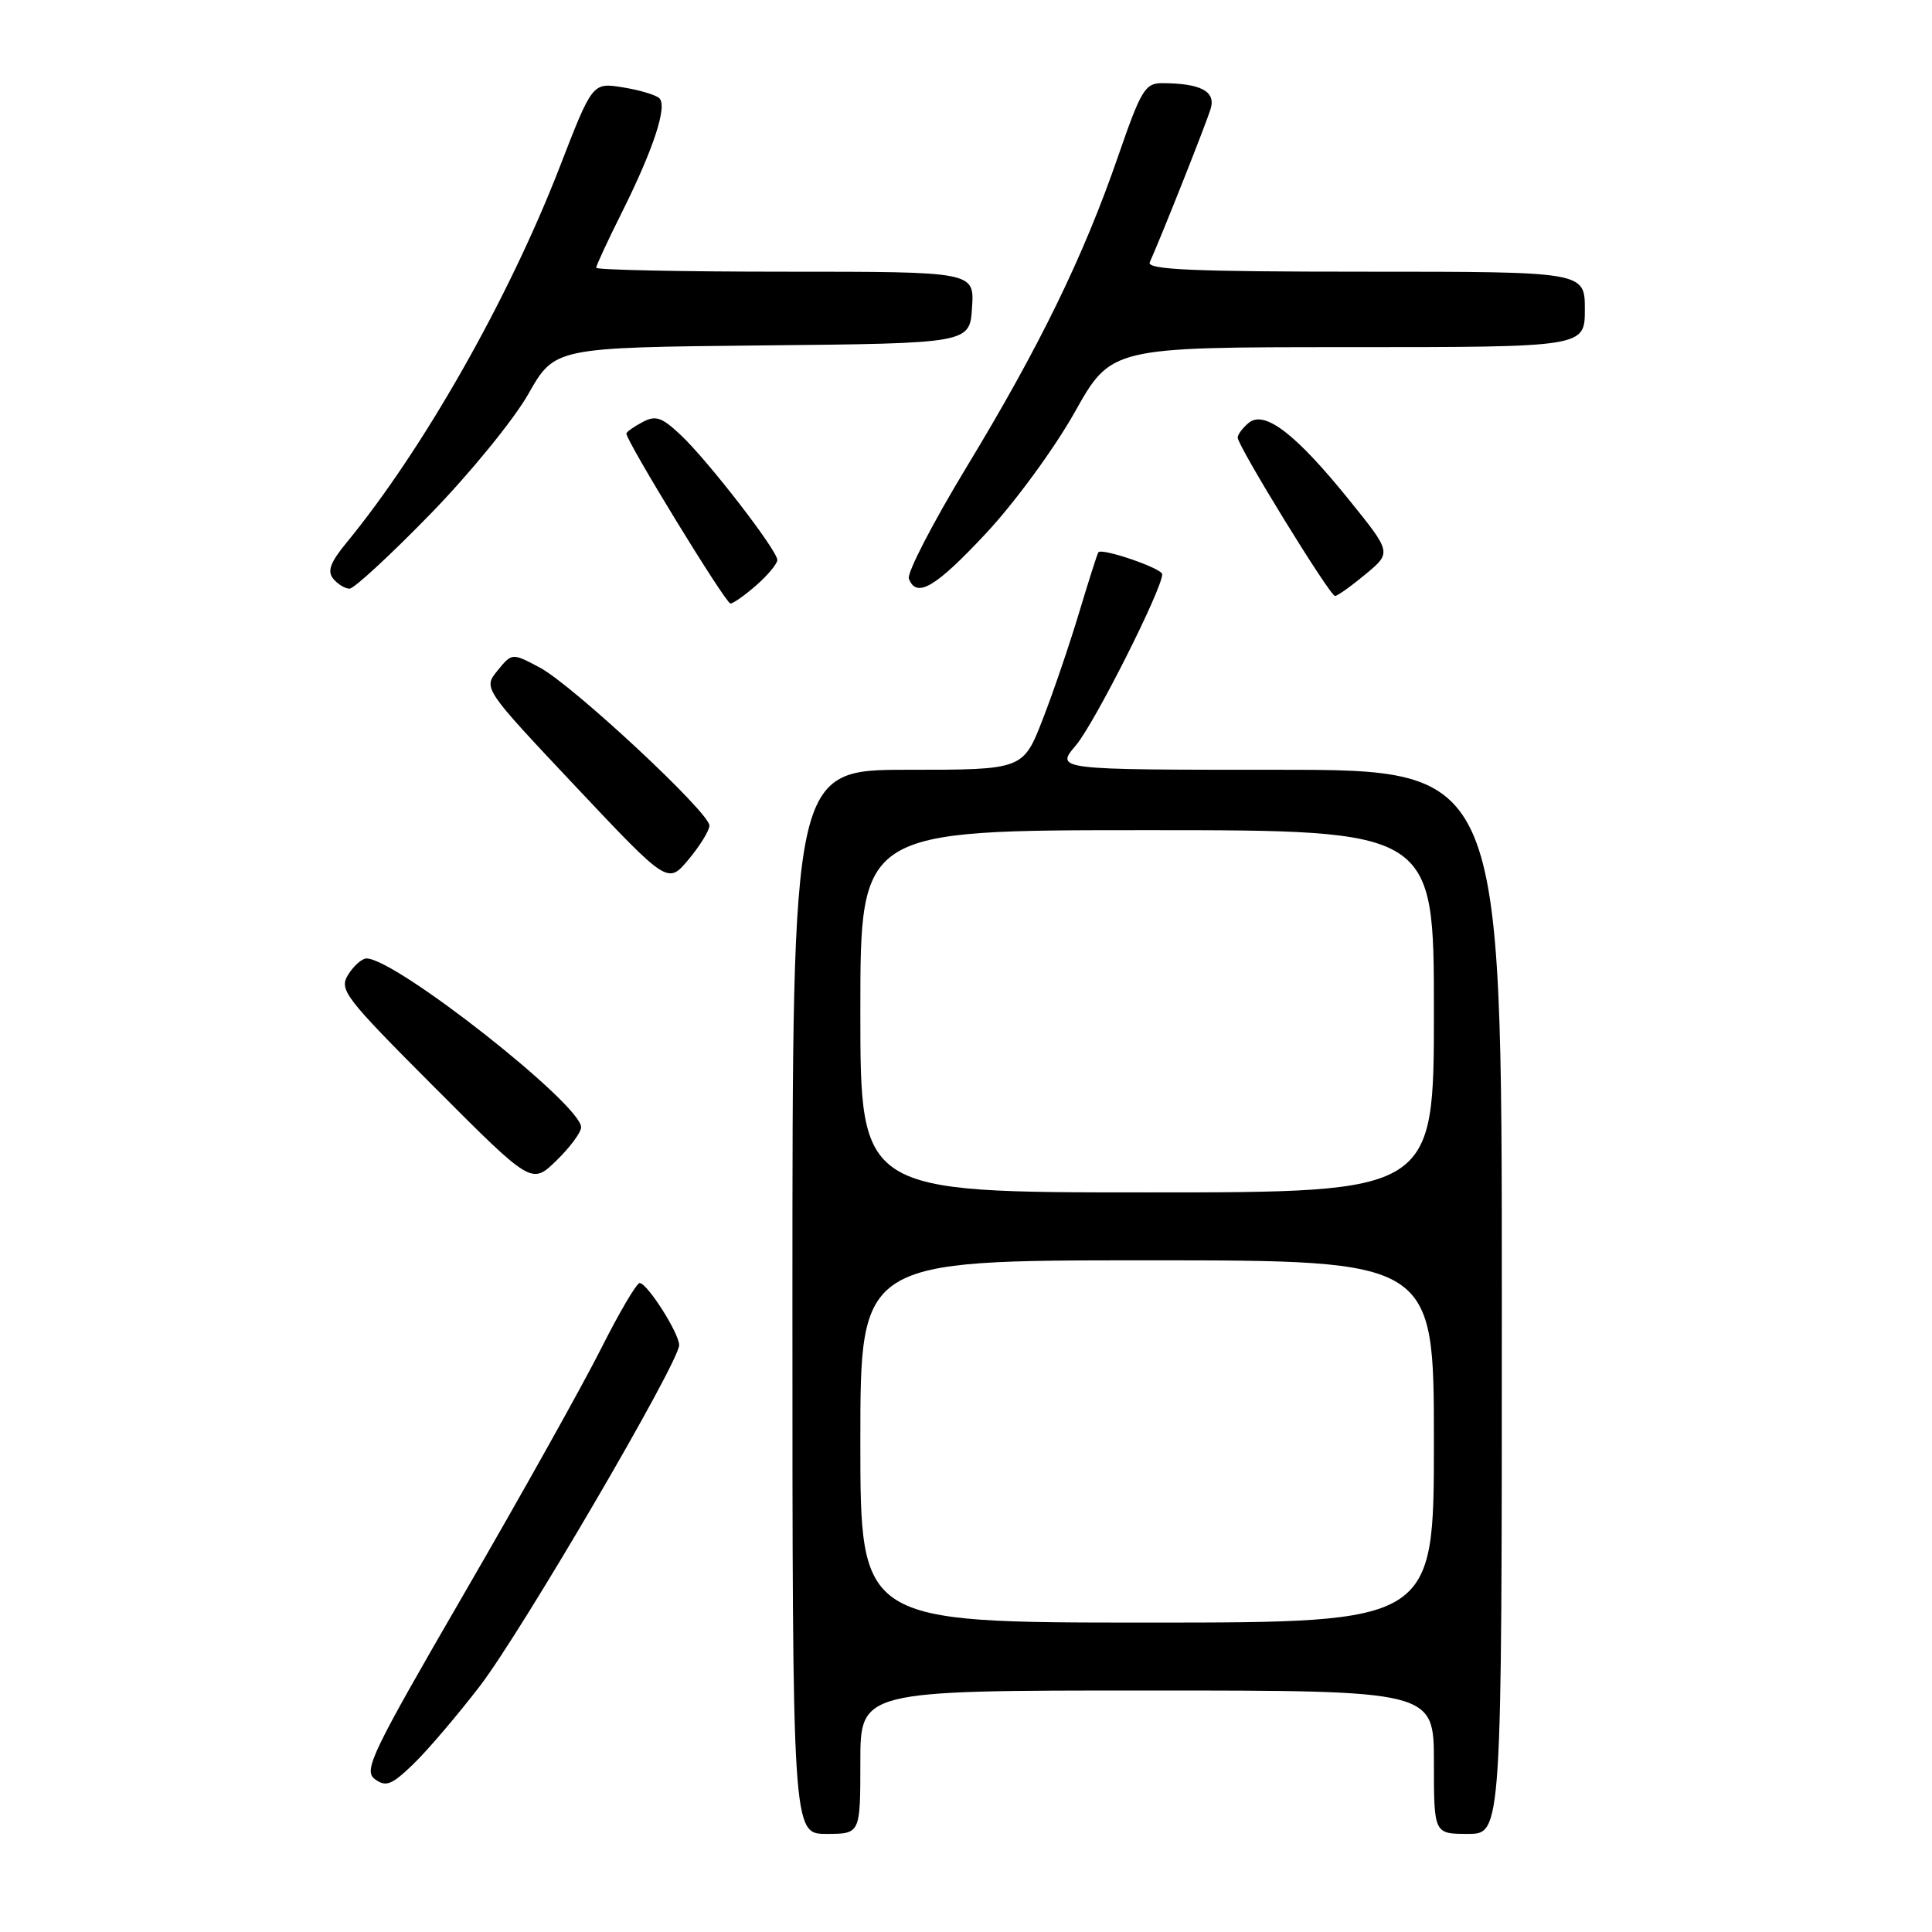 <?xml version="1.0" encoding="UTF-8" standalone="no"?>
<!DOCTYPE svg PUBLIC "-//W3C//DTD SVG 1.1//EN" "http://www.w3.org/Graphics/SVG/1.1/DTD/svg11.dtd" >
<svg xmlns="http://www.w3.org/2000/svg" xmlns:xlink="http://www.w3.org/1999/xlink" version="1.1" viewBox="0 0 256 256">
 <g >
 <path fill="currentColor"
d=" M 114.00 233.50 C 114.00 224.00 114.00 224.00 152.00 224.00 C 190.00 224.00 190.00 224.00 190.00 233.50 C 190.00 243.00 190.00 243.00 194.50 243.00 C 199.00 243.00 199.00 243.00 199.00 172.50 C 199.00 102.00 199.00 102.00 169.41 102.00 C 139.82 102.00 139.82 102.00 142.57 98.75 C 145.02 95.86 154.00 78.05 154.00 76.09 C 154.00 75.32 146.04 72.58 145.54 73.18 C 145.40 73.36 144.28 76.88 143.04 81.00 C 141.81 85.12 139.63 91.54 138.19 95.25 C 135.57 102.00 135.57 102.00 120.28 102.00 C 105.00 102.00 105.00 102.00 105.00 172.50 C 105.00 243.00 105.00 243.00 109.50 243.00 C 114.00 243.00 114.00 243.00 114.00 233.50 Z  M 63.58 223.42 C 69.13 216.19 89.98 180.53 89.99 178.24 C 90.00 176.67 85.77 170.03 84.76 170.01 C 84.35 170.01 82.04 173.94 79.62 178.75 C 77.20 183.56 69.09 198.07 61.59 211.00 C 49.22 232.34 48.12 234.61 49.68 235.75 C 51.14 236.82 51.89 236.53 54.77 233.75 C 56.63 231.96 60.59 227.31 63.58 223.42 Z  M 77.00 149.37 C 77.00 146.33 52.43 127.00 48.56 127.00 C 47.97 127.00 46.88 127.96 46.14 129.14 C 44.89 131.15 45.61 132.08 57.62 144.12 C 70.44 156.97 70.44 156.97 73.72 153.79 C 75.52 152.04 77.00 150.05 77.00 149.37 Z  M 94.00 109.39 C 94.00 107.65 75.90 90.80 71.55 88.47 C 67.85 86.50 67.85 86.50 65.93 88.85 C 64.02 91.20 64.02 91.20 76.25 104.19 C 88.49 117.18 88.49 117.18 91.24 113.88 C 92.76 112.06 94.00 110.04 94.00 109.39 Z  M 100.25 77.52 C 101.76 76.19 103.00 74.69 103.00 74.20 C 103.00 72.93 93.83 61.06 90.22 57.66 C 87.67 55.26 86.88 54.99 85.10 55.95 C 83.95 56.56 83.00 57.24 83.00 57.45 C 83.00 58.48 96.17 80.00 96.79 79.97 C 97.18 79.95 98.74 78.85 100.25 77.52 Z  M 180.95 76.08 C 184.40 73.22 184.40 73.22 178.73 66.20 C 171.68 57.47 167.55 54.30 165.46 56.03 C 164.66 56.70 164.00 57.57 164.00 57.98 C 164.00 59.10 176.23 79.00 176.90 78.97 C 177.23 78.96 179.05 77.66 180.95 76.08 Z  M 56.94 68.20 C 62.20 62.81 68.07 55.62 70.00 52.22 C 73.50 46.05 73.50 46.05 101.00 45.77 C 128.50 45.50 128.50 45.50 128.80 40.75 C 129.11 36.00 129.11 36.00 104.05 36.00 C 90.27 36.00 79.00 35.76 79.00 35.48 C 79.00 35.19 80.51 31.92 82.36 28.23 C 86.59 19.77 88.47 14.05 87.36 13.01 C 86.89 12.57 84.70 11.92 82.50 11.57 C 78.50 10.93 78.50 10.93 74.13 22.22 C 67.36 39.66 56.05 59.59 45.89 71.94 C 43.76 74.53 43.34 75.70 44.16 76.69 C 44.75 77.41 45.73 78.00 46.32 78.00 C 46.91 78.00 51.69 73.59 56.94 68.20 Z  M 130.67 70.65 C 134.47 66.58 139.70 59.43 142.39 54.65 C 147.24 46.00 147.24 46.00 178.62 46.00 C 210.00 46.00 210.00 46.00 210.00 41.00 C 210.00 36.00 210.00 36.00 180.89 36.00 C 157.97 36.00 151.91 35.73 152.35 34.75 C 153.92 31.26 159.89 16.22 160.43 14.37 C 161.10 12.09 159.07 11.04 154.00 11.02 C 151.73 11.01 151.19 11.92 148.14 20.75 C 143.57 33.99 137.74 45.95 128.05 61.93 C 123.58 69.31 120.15 75.95 120.43 76.68 C 121.44 79.32 123.94 77.86 130.67 70.65 Z  M 114.00 191.00 C 114.00 167.00 114.00 167.00 152.00 167.00 C 190.00 167.00 190.00 167.00 190.00 191.00 C 190.00 215.00 190.00 215.00 152.00 215.00 C 114.00 215.00 114.00 215.00 114.00 191.00 Z  M 114.00 134.00 C 114.00 110.00 114.00 110.00 152.00 110.00 C 190.00 110.00 190.00 110.00 190.00 134.00 C 190.00 158.00 190.00 158.00 152.00 158.00 C 114.00 158.00 114.00 158.00 114.00 134.00 Z "/>
</g>
</svg>